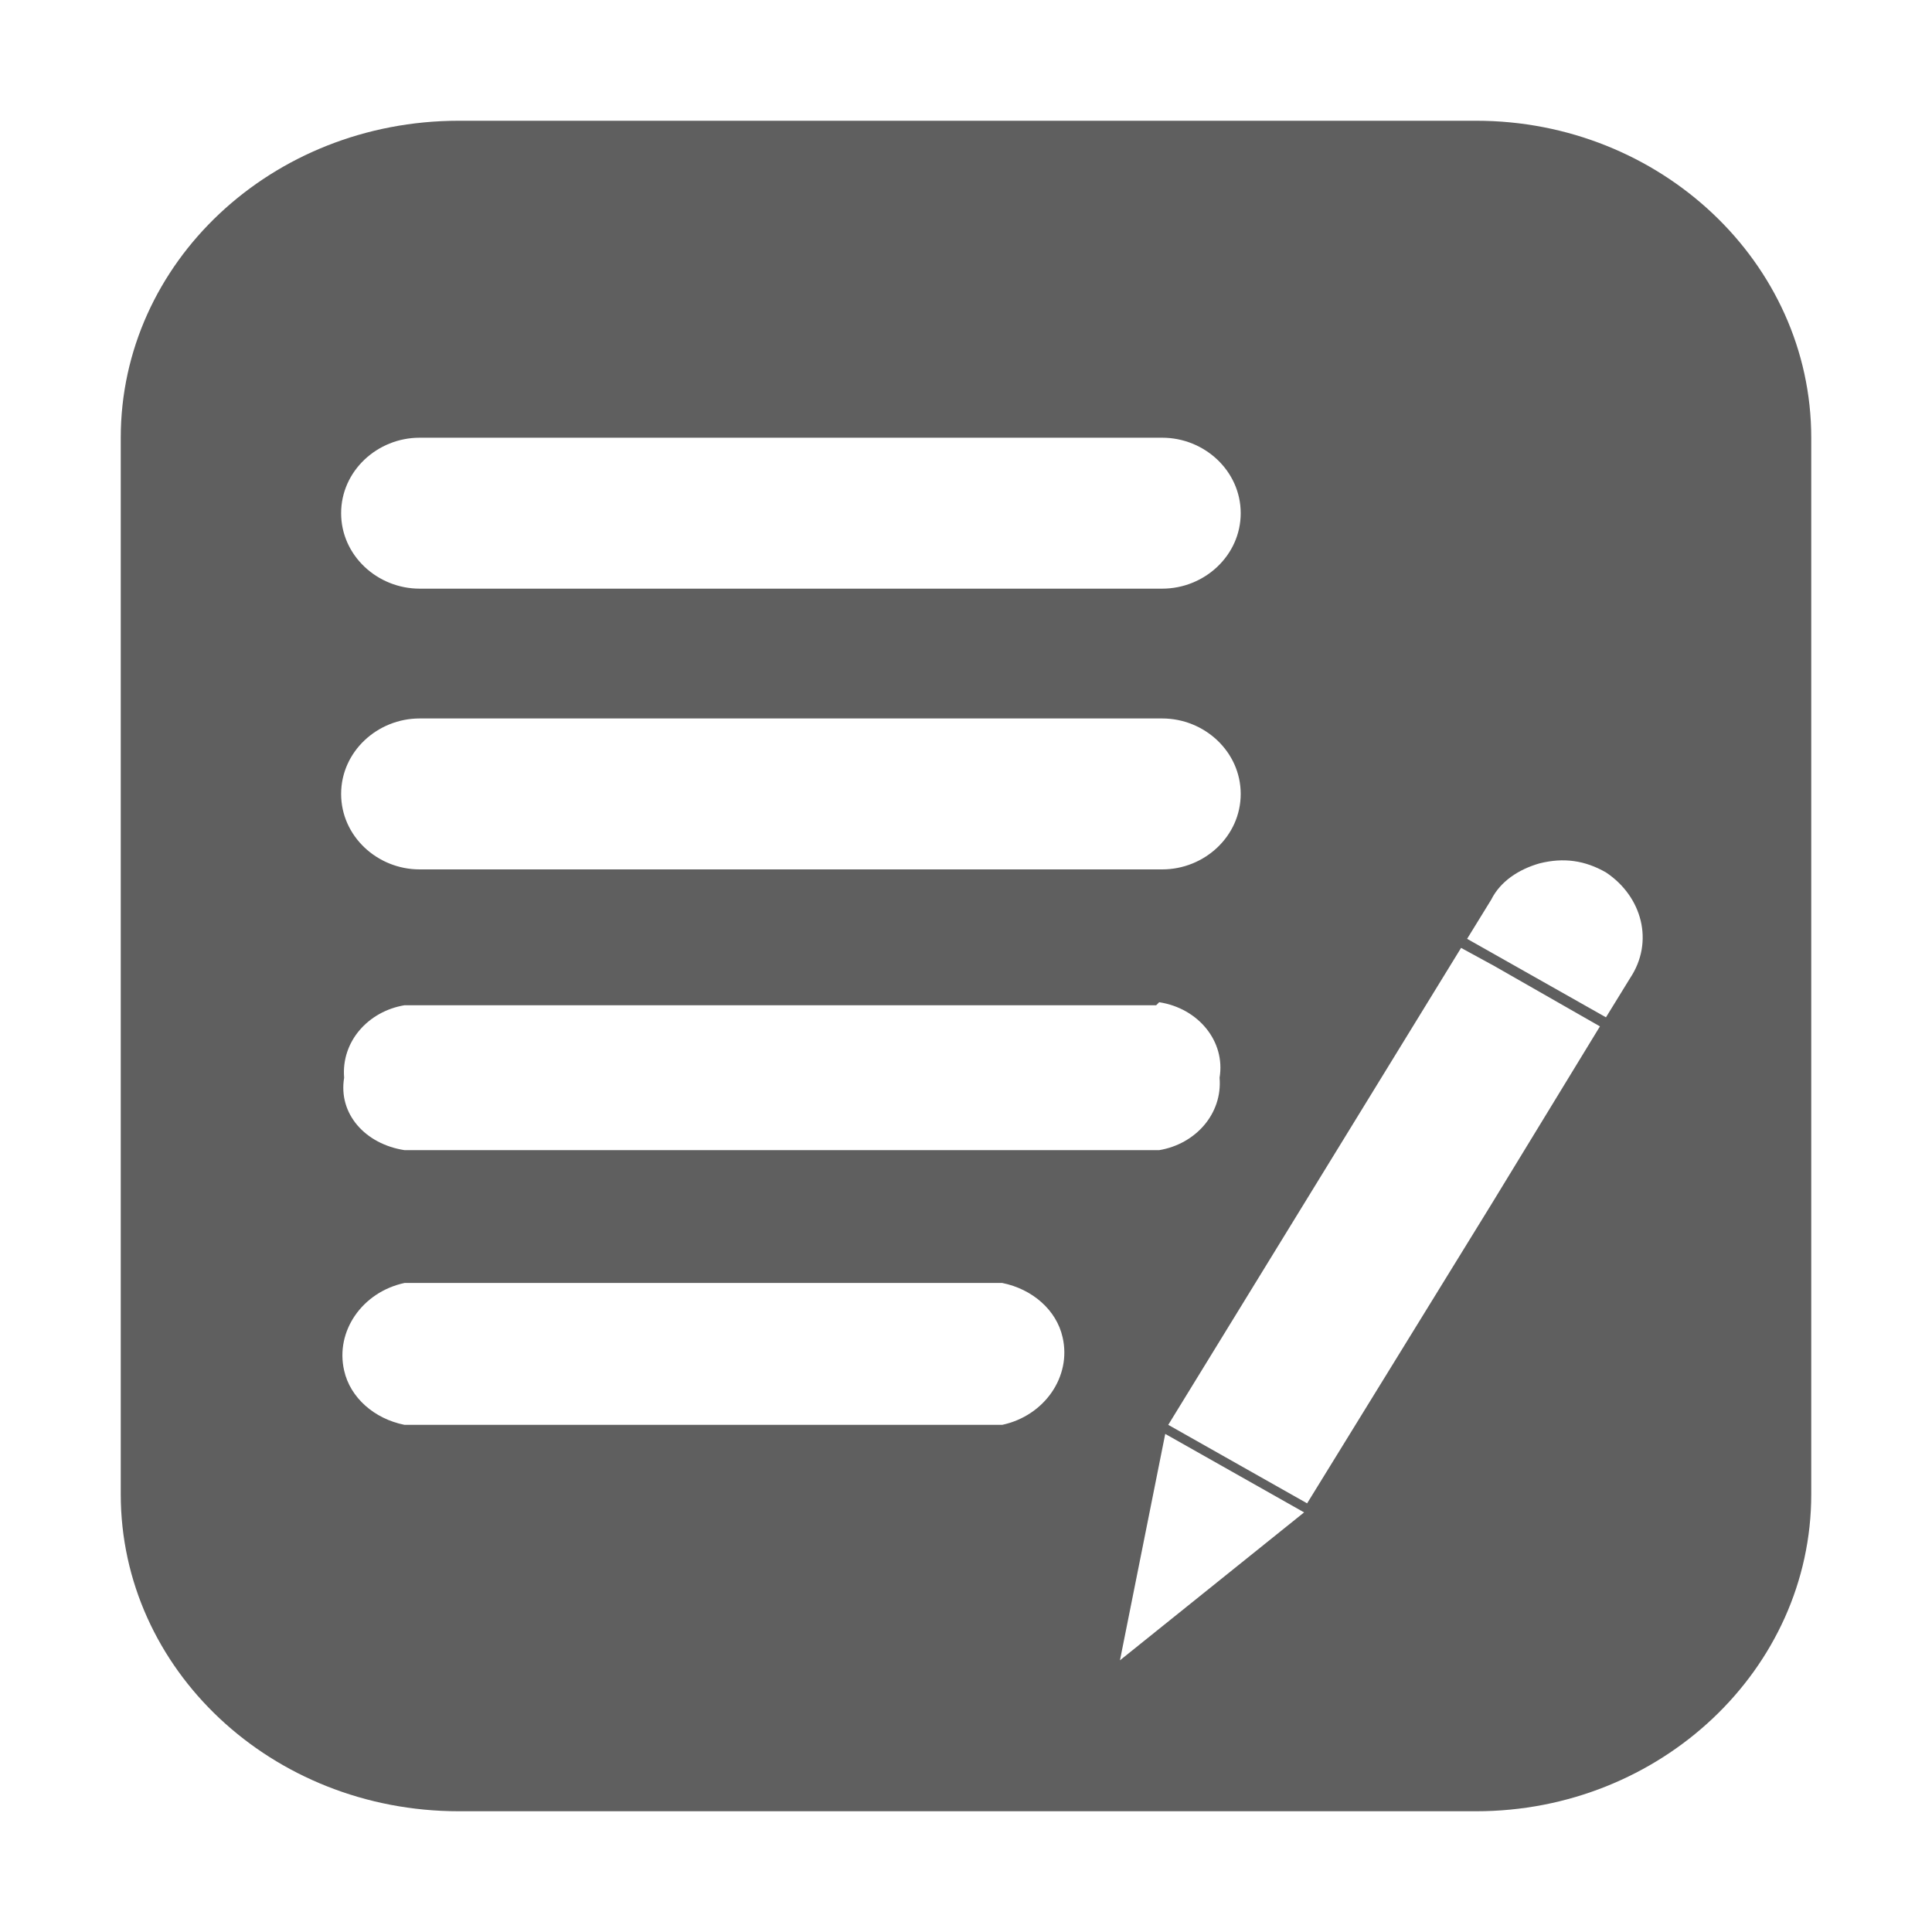 <?xml version="1.0" encoding="utf-8"?>
<!-- Generator: Adobe Illustrator 22.0.0, SVG Export Plug-In . SVG Version: 6.00 Build 0)  -->
<svg version="1.1" id="basic" xmlns="http://www.w3.org/2000/svg" xmlns:xlink="http://www.w3.org/1999/xlink" x="0px" y="0px"
	 viewBox="0 0 64 64" style="enable-background:new 0 0 64 64;" xml:space="preserve">
<style type="text/css">
	.st0{fill:#5F5F5F;}
</style>
<path class="st0" d="M37.1,55l6.1-4.9l-4.6-2.6L37.1,55z M38.7,47.2l4.6,2.6l6.1-9.9L53,34l-3.5-2l-1.1-0.6L38.7,47.2z M51,28.6
	c-0.7,0.2-1.3,0.6-1.6,1.2l-0.8,1.3l4.6,2.6l0.8-1.3c0.8-1.2,0.4-2.7-0.8-3.5C52.5,28.5,51.8,28.4,51,28.6z M13.9,23.8
	c-1.4,0-2.6,1.1-2.6,2.5s1.2,2.5,2.6,2.5l0,0h24.6c1.4,0,2.6-1.1,2.6-2.5s-1.2-2.5-2.6-2.5l0,0H13.9z M13.9,14.5
	c-1.4,0-2.6,1.1-2.6,2.5s1.2,2.5,2.6,2.5l0,0h24.6c1.4,0,2.6-1.1,2.6-2.5s-1.2-2.5-2.6-2.5l0,0H13.9z M33,42.5H13.4
	c-1.4,0.3-2.3,1.6-2,2.9c0.2,0.9,1,1.6,2,1.8h19.8c1.4-0.3,2.3-1.6,2-2.9c-0.2-0.9-1-1.6-2-1.8H33z M38.3,33.3H13.4
	c-1.2,0.2-2.1,1.2-2,2.4c-0.2,1.2,0.7,2.2,2,2.4h25c1.2-0.2,2.1-1.2,2-2.4c0.2-1.2-0.7-2.3-2-2.5c0,0,0,0,0,0L38.3,33.3z M15.2,4
	h33.7C55,4,60,8.7,60,14.5l0,0v35C60,55.3,55,60,48.9,60c0,0,0,0,0,0H15.2C9,60,4,55.3,4,49.5l0,0v-35C4,8.7,9,4,15.2,4
	C15.1,4,15.2,4,15.2,4z"/>
</svg>
